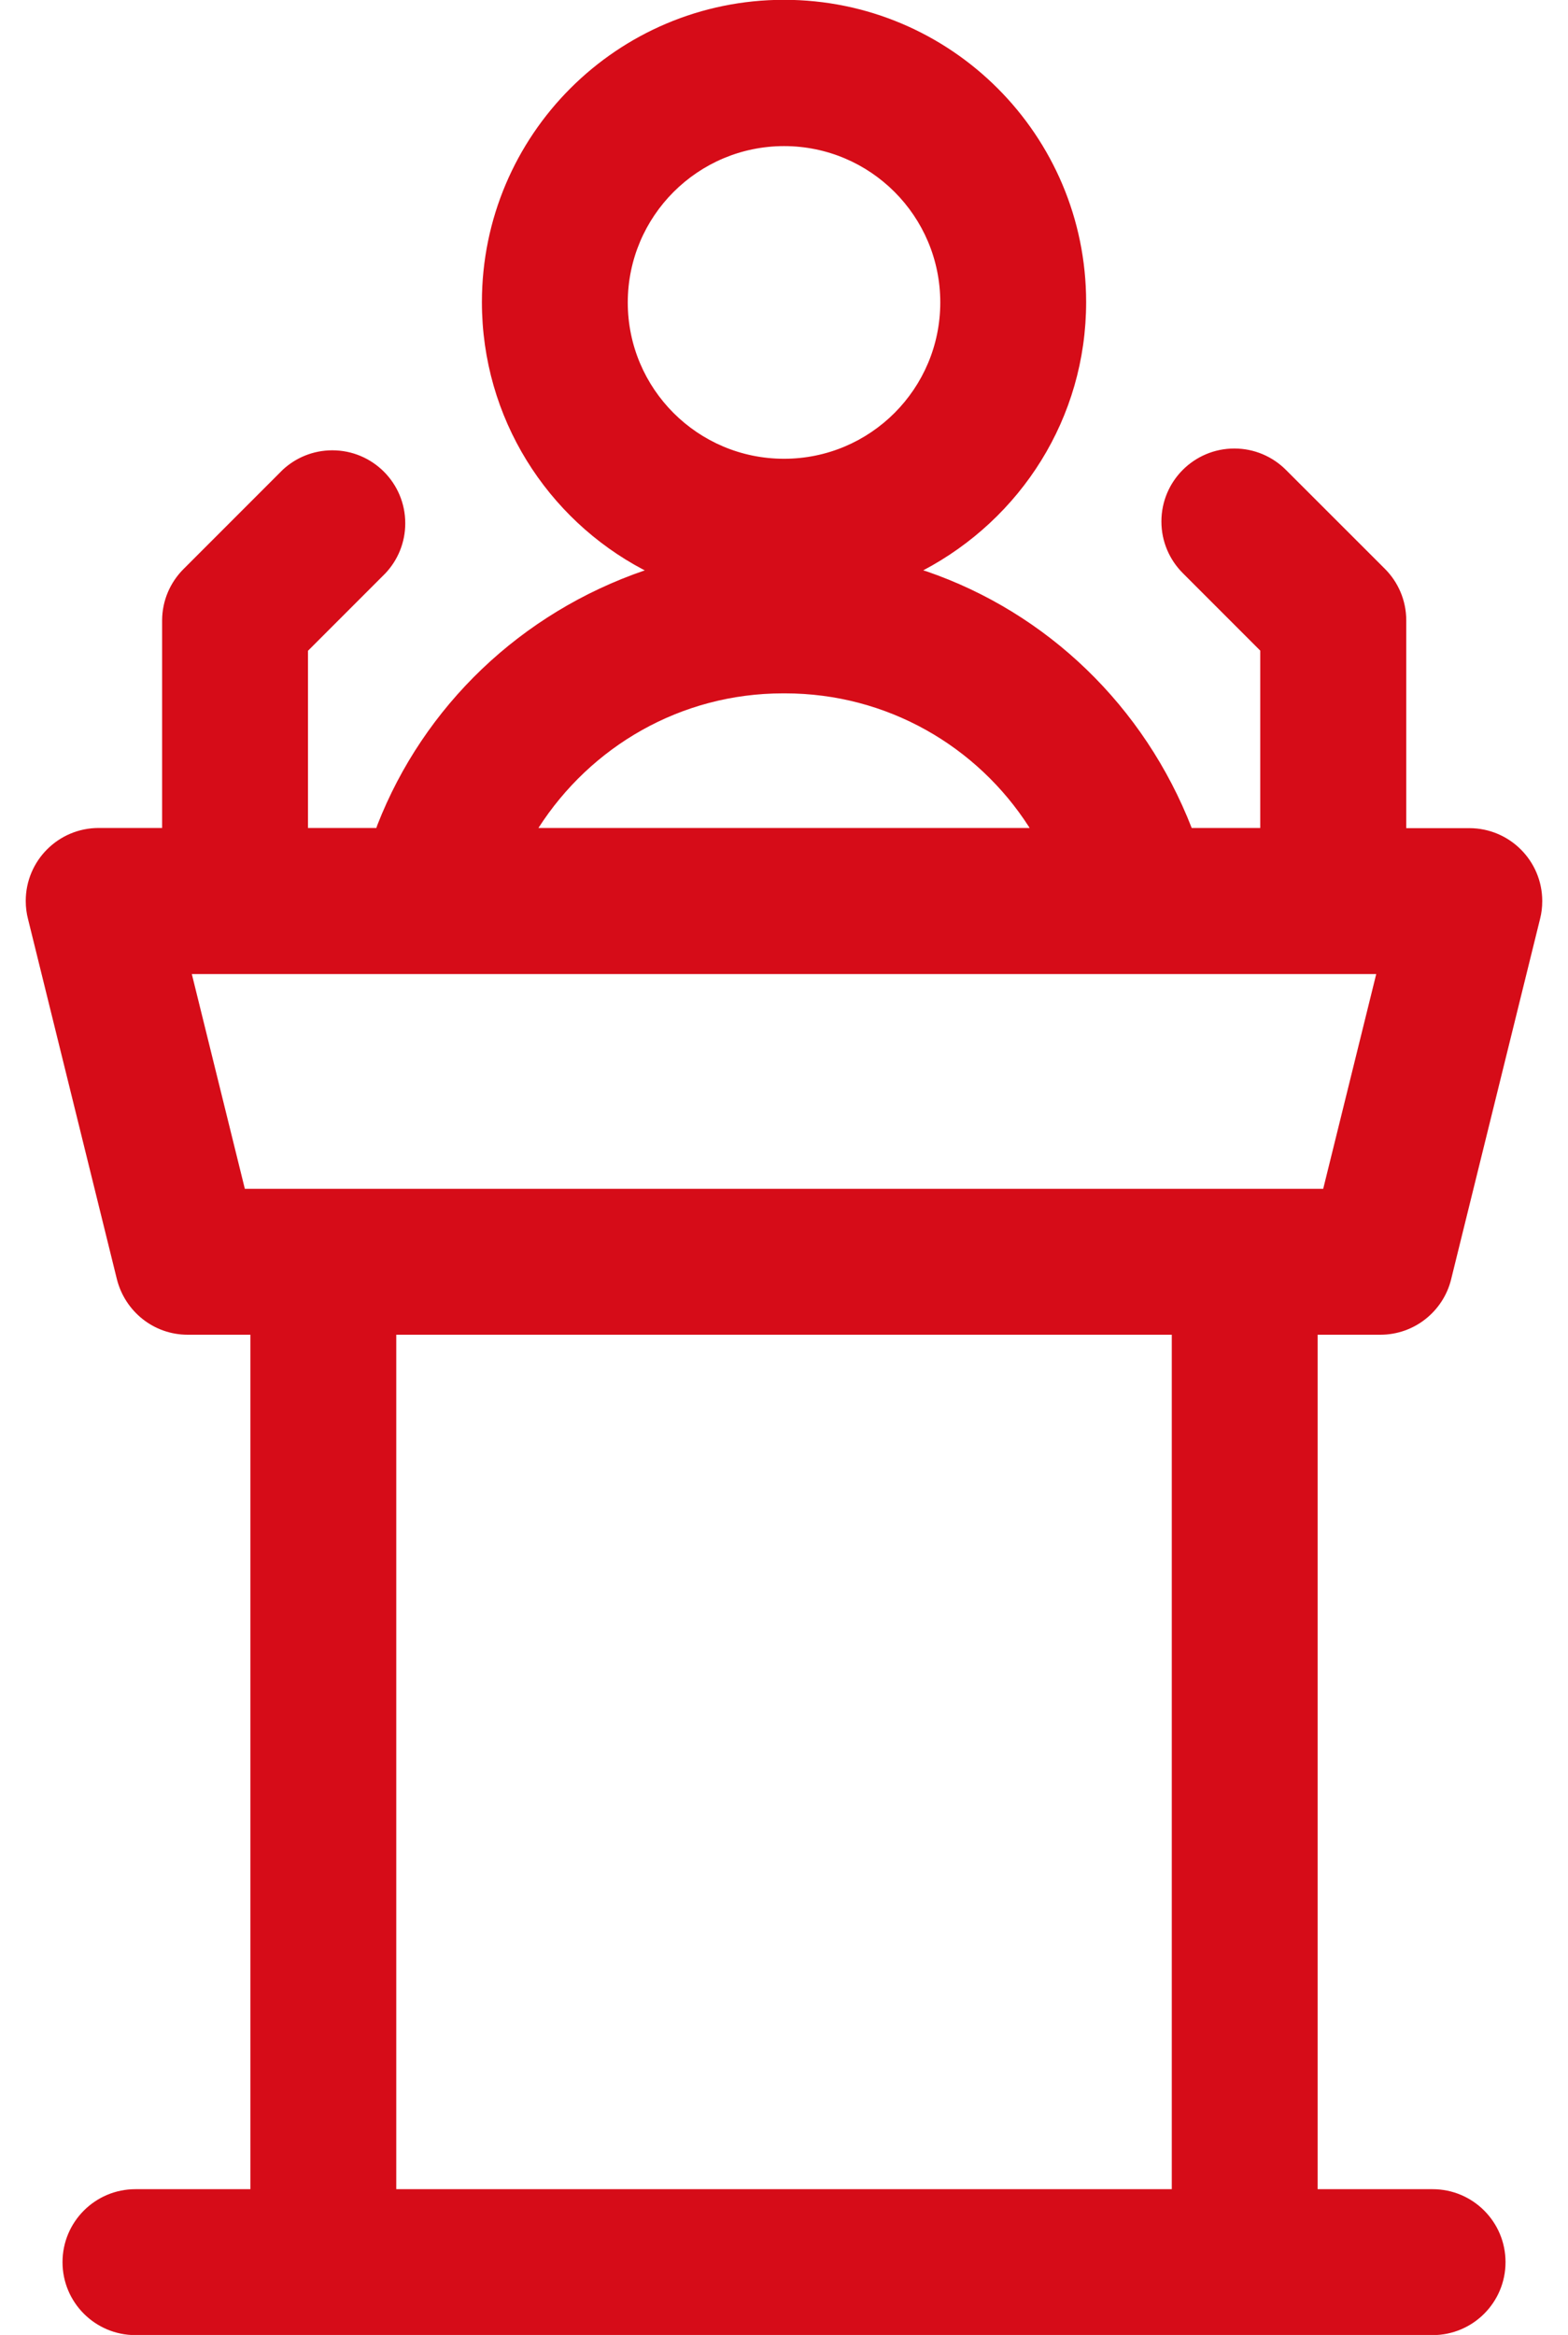 <!-- Generated by IcoMoon.io -->
<svg version="1.1" xmlns="http://www.w3.org/2000/svg" width="344" height="512" viewBox="0 0 344 512">
<title></title>
<style type="text/css">
	path{fill:#D60C18;}
</style>
<g id="icomoon-ignore">
</g>
<path d="M322.355 181.596h-13.84v-45.56c-0.002-4.417-1.794-8.416-4.69-11.31l-21.71-21.69c-2.896-2.896-6.896-4.687-11.315-4.687-8.837 0-16.002 7.165-16.002 16.002 0 4.419 1.791 8.419 4.687 11.315l17 17v38.89h-15.040c-10.397-26.695-31.671-47.18-58.228-56.29l-0.672-0.201c21.4-11.282 35.74-33.379 35.74-58.825 0-36.605-29.674-66.28-66.28-66.28s-66.28 29.674-66.28 66.28c0 25.446 14.34 47.543 35.379 58.651l0.361 0.174c-27.23 9.31-48.503 29.796-58.677 55.84l-0.224 0.65h-15v-38.85l17-17c2.692-2.856 4.346-6.716 4.346-10.962 0-8.837-7.163-16-16-16-4.219 0-8.056 1.632-10.915 4.301l0.010-0.008-21.72 21.72c-2.9 2.883-4.701 6.869-4.72 11.276v45.524h-13.91c-0.003 0-0.005 0-0.008 0-8.836 0-16 7.163-16 16 0 1.378 0.174 2.715 0.502 3.991l-0.024-0.111 19.52 79.070c1.779 7.041 8.058 12.17 15.535 12.17 0.002 0 0.004 0 0.005 0h13.749v187.36h-25.22c-8.837 0-16 7.163-16 16s7.163 16 16 16v0h284.58c8.837 0 16-7.163 16-16s-7.163-16-16-16v0h-25.22v-187.36h13.75c0.002 0 0.003 0 0.005 0 7.476 0 13.755-5.128 15.511-12.060l0.024-0.111 19.52-79.070c0.297-1.153 0.467-2.476 0.467-3.84 0-8.835-7.162-15.999-15.998-16v0zM172.005 32.036c18.933 0 34.28 15.348 34.28 34.28s-15.347 34.28-34.28 34.28c-18.933 0-34.28-15.347-34.28-34.28v0c0.023-18.923 15.357-34.257 34.278-34.28h0.002zM172.005 152.036c0.060 0 0.132-0 0.203-0 22.474 0 42.222 11.663 53.525 29.267l0.152 0.253h-107.76c11.452-17.857 31.2-29.52 53.671-29.52 0.073 0 0.147 0 0.22 0h-0.012zM257.075 480.036h-170.14v-187.36h170.14zM290.295 260.676h-236.58l-11.63-47.080h259.84z"></path>
</svg>
